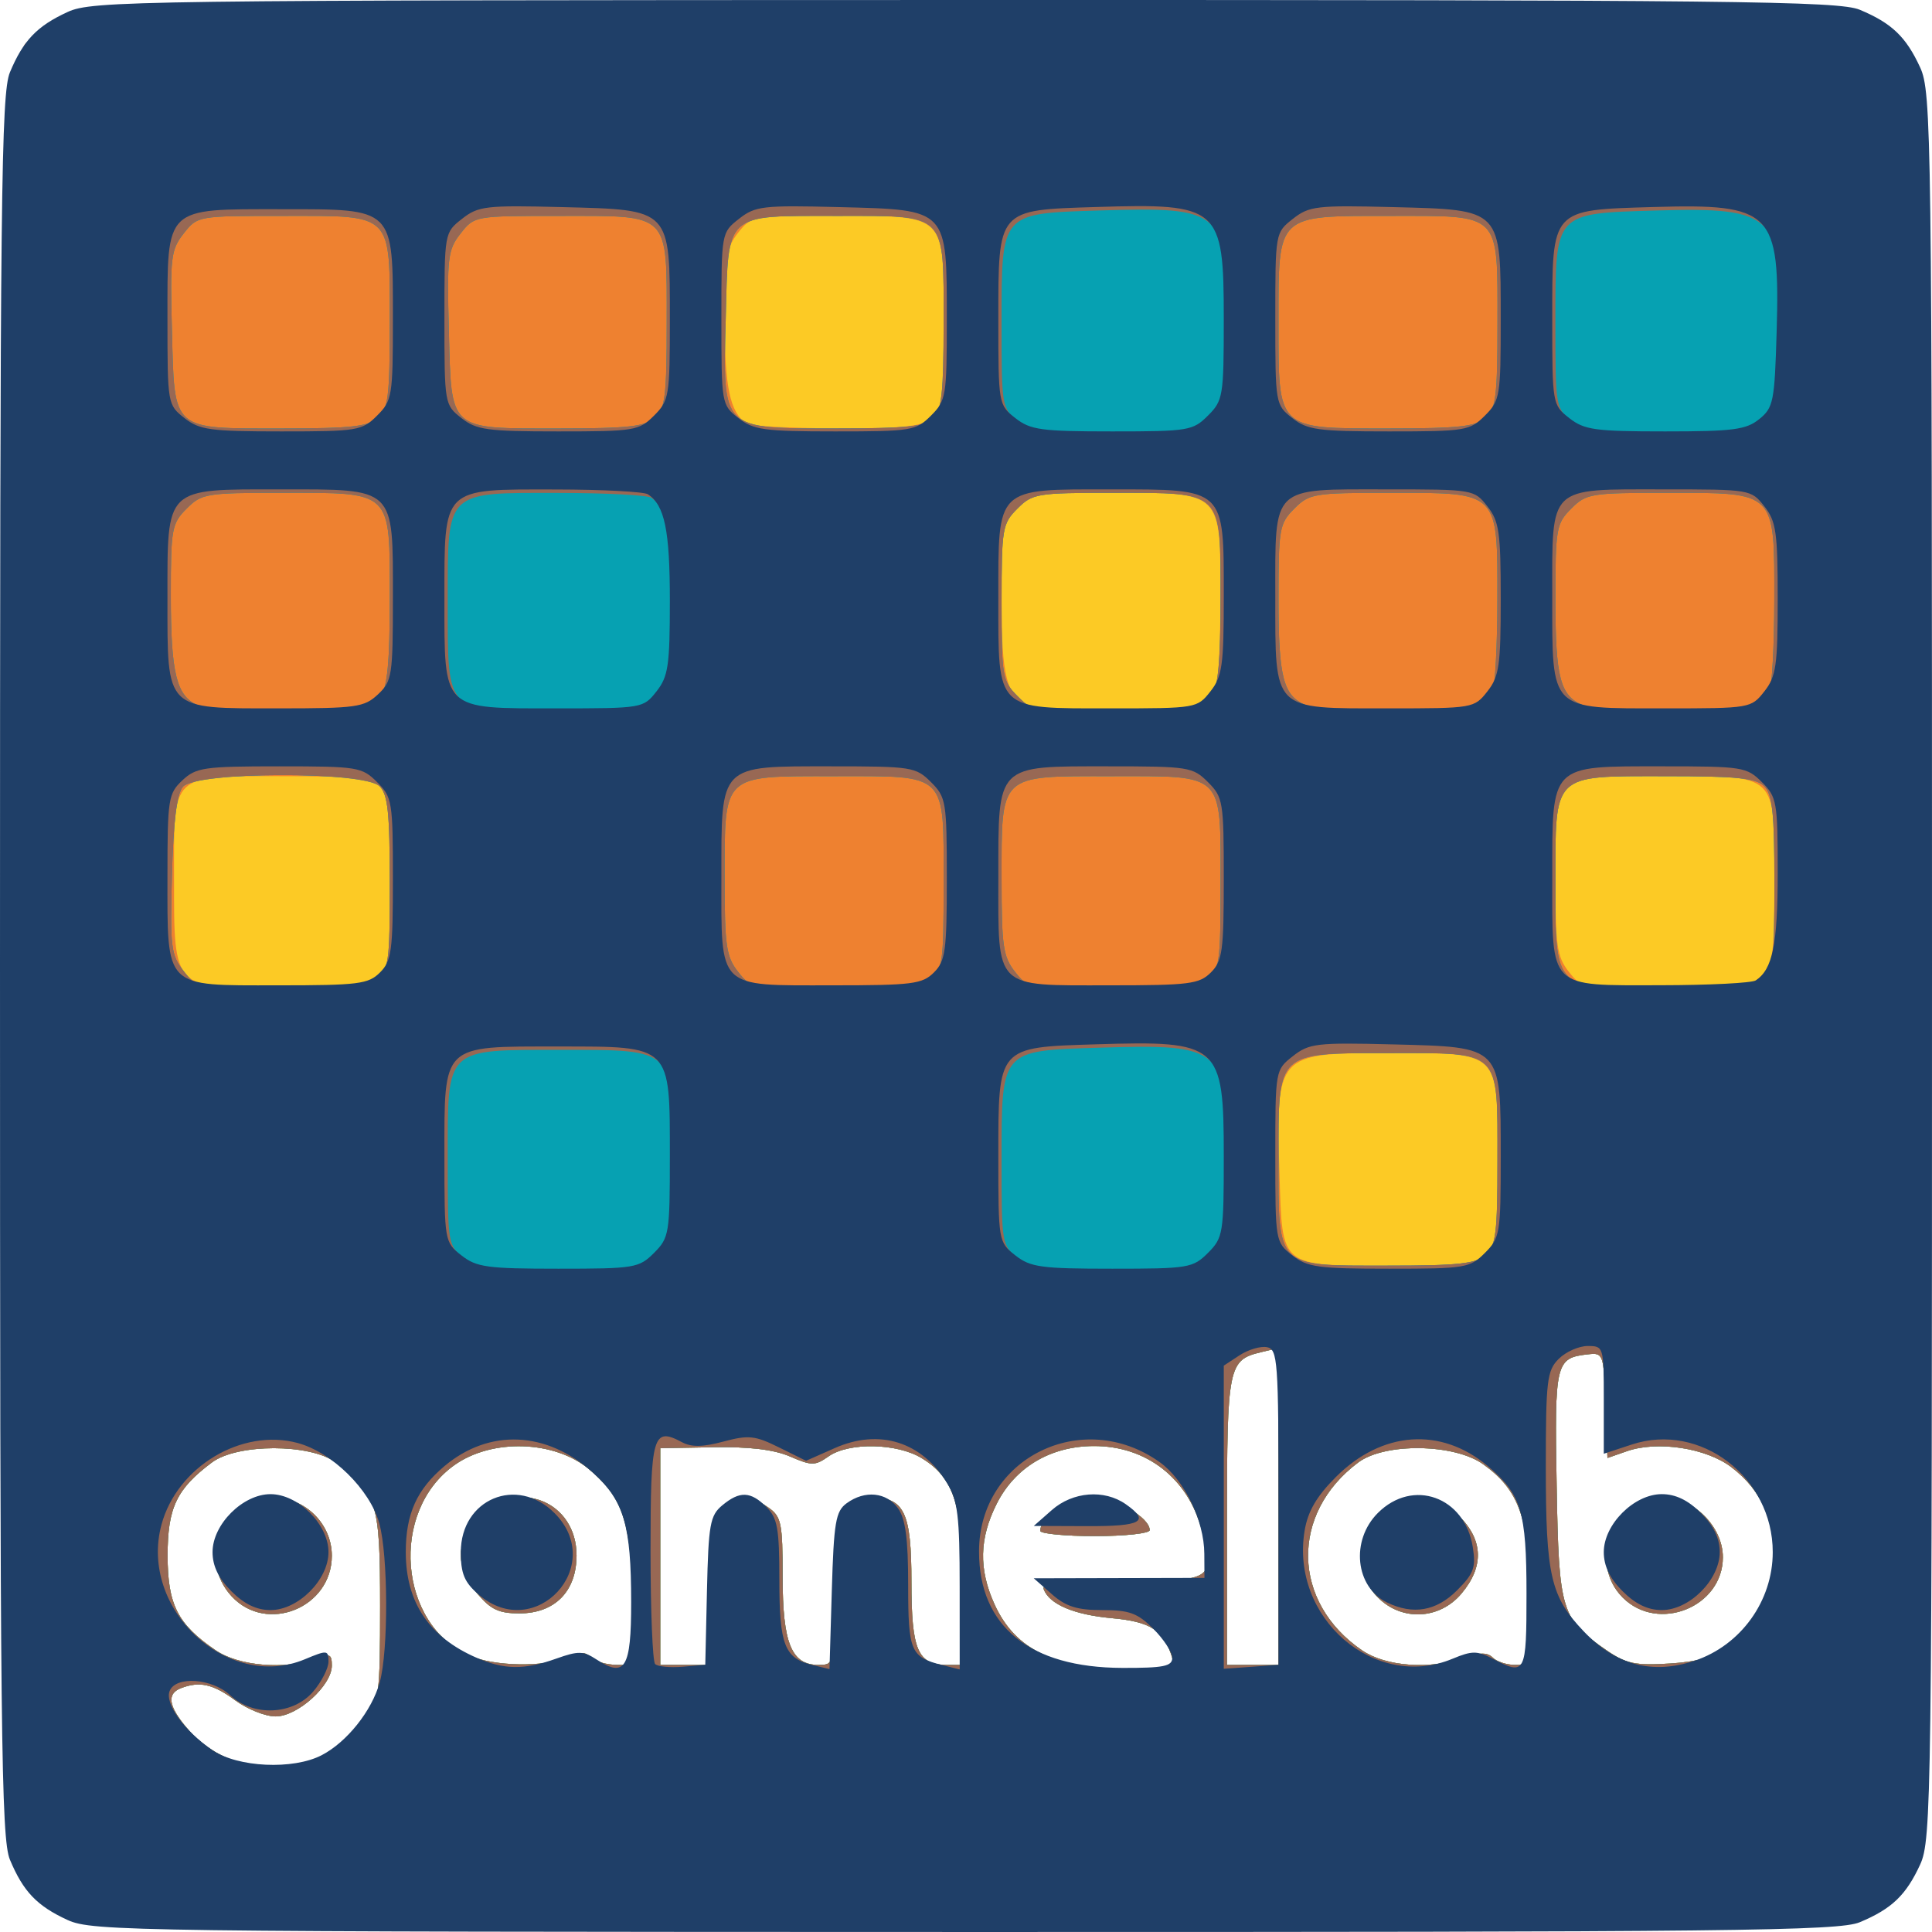 <?xml version="1.0" encoding="UTF-8" standalone="no"?>
<!-- Created with Inkscape (http://www.inkscape.org/) -->

<svg
   xmlns:dc="http://purl.org/dc/elements/1.1/"
   xmlns:cc="http://creativecommons.org/ns#"
   xmlns:rdf="http://www.w3.org/1999/02/22-rdf-syntax-ns#"
   xmlns:svg="http://www.w3.org/2000/svg"
   xmlns="http://www.w3.org/2000/svg"
   xmlns:sodipodi="http://sodipodi.sourceforge.net/DTD/sodipodi-0.dtd"
   xmlns:inkscape="http://www.inkscape.org/namespaces/inkscape"
   version="1.1"
   id="svg4518"
   width="300"
   height="300"
   viewBox="0 0 300 300"
   sodipodi:docname="gamelab vector.svg"
   inkscape:version="0.92.3 (2405546, 2018-03-11)"
   inkscape:export-filename="C:\Users\curff\Desktop\Workspaces\C &amp; C++\Spybot\SpybotClient\resources\title\title_gamelab.png"
   inkscape:export-xdpi="160"
   inkscape:export-ydpi="160">
  <defs
     id="defs4522" />
  <sodipodi:namedview
     pagecolor="#ffffff"
     bordercolor="#666666"
     borderopacity="1"
     objecttolerance="10"
     gridtolerance="10"
     guidetolerance="10"
     inkscape:pageopacity="0"
     inkscape:pageshadow="2"
     inkscape:window-width="1920"
     inkscape:window-height="1001"
     id="namedview4520"
     showgrid="false"
     inkscape:zoom="2.6933333"
     inkscape:cx="65.845779"
     inkscape:cy="248.01712"
     inkscape:window-x="-9"
     inkscape:window-y="-9"
     inkscape:window-maximized="1"
     inkscape:current-layer="g4528" />
  <g
     id="g4528"
     transform="translate(0.525,0.525)">
    <path
       style="fill:#fcca25"
       d="M 9.082,295.684 C 7.226,294.434 6.531,291.337 4.455,290.5 L 2.321,288.194 0,150 1.034,11.509 2.569,8.069 C 3.481,6.026 5.896,3.431 7.954,2.553 L 11.591,1.001 150,0 l 138.333,1.624 3.096,2.552 c 1.727,1.424 2.123,2.864 3.374,4.72 l 2.274,3.513 1.207,138.008 -1.903,138.054 -1.717,3.56 c -1.251,1.856 -1.936,3.144 -3.791,4.395 l -4.117,0.789 -137.544,-0.325 -135.78,-1.16 c -5.471,-4.483 -3.224,0.712 -4.349,-0.046 z M 49.956,272.023 c 2.132,-1.088 4.926,-3.45 6.21,-5.25 C 58.357,263.701 58.5,262.599 58.5,248.823 c 0,-16.041 -0.434,-17.445 -6.885,-22.262 -3.945,-2.945 -15.285,-2.945 -19.23,0 C 26.898,230.659 25.5,233.59 25.5,241 c 0,7.648 1.556,10.711 7.49,14.75 3.591,2.444 10.804,3.039 15.445,1.275 C 50.672,256.174 51,256.312 51,258.102 51,261.193 45.687,266 42.271,266 40.686,266 37.864,264.875 36,263.5 c -3.424,-2.526 -5.533,-3 -8.418,-1.893 -2.242,0.86 -1.965,2.784 0.891,6.178 5.203,6.184 14.193,7.957 21.483,4.238 z M 35.452,247.354 C 30.053,241.529 34.013,232 41.832,232 46.853,232 51,236.093 51,241.051 c 0,8.079 -10.105,12.176 -15.548,6.303 z M 181.449,256.75 c -1.261,-4.138 -3.313,-5.46 -9.319,-6.005 -5.869,-0.532 -9.686,-2.146 -10.579,-4.474 -0.379,-0.987 2.31,-1.272 12.012,-1.272 14.309,0 14.602,-0.185 12.544,-7.904 -2.154,-8.077 -8.617,-13.107 -16.807,-13.079 -6.701,0.023 -12.192,3.288 -15.05,8.95 -2.723,5.394 -2.828,10.165 -0.345,15.633 3.253,7.163 9.507,10.103 21.912,10.301 6.106,0.097 6.294,0.025 5.632,-2.15 z M 161,237.174 C 161,235.061 165.839,232 169.18,232 172.62,232 178,235.094 178,237.073 178,237.583 174.175,238 169.5,238 c -4.675,0 -8.5,-0.372 -8.5,-0.826 z m -73.52,19.653 c 1.969,-0.897 2.85,-0.897 3.747,0 C 91.872,257.472 93.718,258 95.328,258 h 2.928 l -0.456,-10.75 c -0.502,-11.831 -1.71,-15.313 -6.794,-19.591 -5.392,-4.537 -15.12,-4.85 -20.982,-0.676 -10.09,7.185 -8.69,24.774 2.355,29.581 3.877,1.687 11.677,1.824 15.101,0.264 z M 73.589,246.923 C 70.082,242.756 70.197,238.65 73.923,234.923 79.899,228.947 89,232.614 89,240.998 89,246.57 85.622,250 80.134,250 c -3.19,0 -4.458,-0.596 -6.545,-3.077 z M 110,246.829 c 0,-8.992 0.323,-11.528 1.655,-13 2.026,-2.238 4.197,-2.321 7.122,-0.272 C 120.801,234.974 121,235.939 121,244.334 121,254.642 122.366,258 126.557,258 128.997,258 129,257.985 129,247.223 129,235.12 130.174,232 134.728,232 139.897,232 141,234.301 141,245.084 141,255.746 141.972,258 146.571,258 H 149 v -11.599 c 0,-13.189 -1.319,-17.405 -6.42,-20.515 -3.83,-2.335 -11.293,-2.475 -14.44,-0.271 -2.111,1.478 -2.615,1.481 -5.973,0.029 -2.491,-1.077 -6.313,-1.539 -11.917,-1.44 l -8.25,0.146 v 16.826 16.826 h 4 4 v -11.171 z m 88,-13.437 v -24.608 l -2.75,0.663 c -5.051,1.218 -5.25,2.212 -5.25,26.245 V 258 h 4 4 z m 28.927,23.484 c 2.388,-0.832 3.517,-0.832 4.349,0 C 231.894,257.494 233.435,258 234.7,258 c 2.255,0 2.3,-0.208 2.3,-10.54 0,-12.046 -1.6,-16.612 -7.227,-20.626 -4.491,-3.203 -15.259,-3.355 -19.388,-0.272 -10.627,7.934 -10.341,21.739 0.605,29.188 3.708,2.524 10.542,3.006 15.937,1.126 z m -13.472,-9.33 c -3.515,-3.515 -3.424,-9.742 0.191,-13.093 3.766,-3.49 8.655,-3.305 12.431,0.471 3.726,3.726 3.841,7.833 0.334,12 -3.407,4.049 -9.25,4.329 -12.957,0.622 z m 54.223,7.846 c 4.655,-3.475 6.626,-7.005 7.099,-12.712 0.548,-6.61 -1.571,-11.658 -6.46,-15.387 -3.902,-2.976 -11.467,-4.133 -16.212,-2.479 l -3.027,1.055 -0.289,-8.184 c -0.283,-7.996 -0.345,-8.178 -2.709,-7.916 -5.064,0.561 -5.226,1.237 -4.892,20.335 0.346,19.724 0.667,20.771 7.903,25.734 2.886,1.979 4.364,2.279 9.647,1.953 4.231,-0.261 7.108,-1.033 8.938,-2.399 z m -16.223,-7.846 C 245.949,242.04 249.991,232 257.713,232 c 4.75,0 9.287,4.537 9.287,9.287 0,7.722 -10.04,11.765 -15.545,6.259 z"
       id="path4538"
       inkscape:connector-curvature="0"
       sodipodi:nodetypes="cscccsscccscccccccccccsssssssssscscsssssscsscscsssssssccscscsccscssscccsssssscsssssccccccccccscccccsssscsccccscccsccscsccccssc" />
    <path
       style="fill:#ee8130"
       d="M 10.526,295.162 C 8.699,294.262 6.371,293.152 4.897,291.22 L 2.588,288.635 0.5,150 1.173,10.771 3.194,6.813 C 3.428,6.353 -2.741,0 150,0 302.741,0 288.927,0.439 294.532,7.788 L 295.88,11.551 299.5,150 l -4.92,138.867 -0.837,2.696 c -5.606,7.35 8.975,7.048 -143.941,7.022 C 24.681,298.564 13.55,296.653 10.526,295.162 Z m 39.43,-23.14 c 2.132,-1.088 4.926,-3.45 6.21,-5.25 C 58.357,263.701 58.5,262.599 58.5,248.823 c 0,-16.041 -0.434,-17.445 -6.885,-22.262 -3.945,-2.945 -15.285,-2.945 -19.23,0 C 26.898,230.659 25.5,233.59 25.5,241 c 0,7.648 1.556,10.711 7.49,14.75 3.591,2.444 10.804,3.039 15.445,1.275 C 50.672,256.174 51,256.312 51,258.102 51,261.193 45.687,266 42.271,266 40.686,266 37.864,264.875 36,263.5 c -3.424,-2.526 -5.533,-3 -8.418,-1.893 -2.242,0.86 -1.965,2.784 0.891,6.178 5.203,6.184 14.193,7.957 21.483,4.238 z M 35.452,247.354 C 30.053,241.529 34.013,232 41.832,232 46.853,232 51,236.093 51,241.051 c 0,8.079 -10.105,12.176 -15.548,6.303 z M 181.449,256.75 c -1.261,-4.138 -3.313,-5.46 -9.319,-6.005 -5.869,-0.532 -9.686,-2.146 -10.579,-4.474 -0.379,-0.987 2.31,-1.272 12.012,-1.272 14.309,0 14.602,-0.185 12.544,-7.904 -2.154,-8.077 -8.617,-13.107 -16.807,-13.079 -6.701,0.023 -12.192,3.288 -15.05,8.95 -2.723,5.394 -2.828,10.165 -0.345,15.633 3.253,7.163 9.507,10.103 21.912,10.301 6.106,0.097 6.294,0.025 5.632,-2.15 z M 161,237.174 C 161,235.061 165.839,232 169.18,232 172.62,232 178,235.094 178,237.073 178,237.583 174.175,238 169.5,238 c -4.675,0 -8.5,-0.372 -8.5,-0.826 z m -73.52,19.653 c 1.969,-0.897 2.85,-0.897 3.747,0 C 91.872,257.472 93.718,258 95.328,258 h 2.928 l -0.456,-10.75 c -0.502,-11.831 -1.71,-15.313 -6.794,-19.591 -5.392,-4.537 -15.12,-4.85 -20.982,-0.676 -10.09,7.185 -8.69,24.774 2.355,29.581 3.877,1.687 11.677,1.824 15.101,0.264 z M 73.589,246.923 C 70.082,242.756 70.197,238.65 73.923,234.923 79.899,228.947 89,232.614 89,240.998 89,246.57 85.622,250 80.134,250 c -3.19,0 -4.458,-0.596 -6.545,-3.077 z M 110,246.829 c 0,-8.992 0.323,-11.528 1.655,-13 2.026,-2.238 4.197,-2.321 7.122,-0.272 C 120.801,234.974 121,235.939 121,244.334 121,254.642 122.366,258 126.557,258 128.997,258 129,257.985 129,247.223 129,235.12 130.174,232 134.728,232 139.897,232 141,234.301 141,245.084 141,255.746 141.972,258 146.571,258 H 149 v -11.599 c 0,-13.189 -1.319,-17.405 -6.42,-20.515 -3.83,-2.335 -11.293,-2.475 -14.44,-0.271 -2.111,1.478 -2.615,1.481 -5.973,0.029 -2.491,-1.077 -6.313,-1.539 -11.917,-1.44 l -8.25,0.146 v 16.826 16.826 h 4 4 v -11.171 z m 88,-13.437 v -24.608 l -2.75,0.663 c -5.051,1.218 -5.25,2.212 -5.25,26.245 V 258 h 4 4 z m 28.927,23.484 c 2.388,-0.832 3.517,-0.832 4.349,0 C 231.894,257.494 233.435,258 234.7,258 c 2.255,0 2.3,-0.208 2.3,-10.54 0,-12.046 -1.6,-16.612 -7.227,-20.626 -4.491,-3.203 -15.259,-3.355 -19.388,-0.272 -10.627,7.934 -10.341,21.739 0.605,29.188 3.708,2.524 10.542,3.006 15.937,1.126 z m -13.472,-9.33 c -3.515,-3.515 -3.424,-9.742 0.191,-13.093 3.766,-3.49 8.655,-3.305 12.431,0.471 3.726,3.726 3.841,7.833 0.334,12 -3.407,4.049 -9.25,4.329 -12.957,0.622 z m 54.223,7.846 c 4.655,-3.475 6.626,-7.005 7.099,-12.712 0.548,-6.61 -1.571,-11.658 -6.46,-15.387 -3.902,-2.976 -11.467,-4.133 -16.212,-2.479 l -3.027,1.055 -0.289,-8.184 c -0.283,-7.996 -0.345,-8.178 -2.709,-7.916 -5.064,0.561 -5.226,1.237 -4.892,20.335 0.346,19.724 0.667,20.771 7.903,25.734 2.886,1.979 4.364,2.279 9.647,1.953 4.231,-0.261 7.108,-1.033 8.938,-2.399 z m -16.223,-7.846 C 245.949,242.04 249.991,232 257.713,232 c 4.75,0 9.287,4.537 9.287,9.287 0,7.722 -10.04,11.765 -15.545,6.259 z M 230.171,194.345 C 231.768,192.9 232,191.005 232,179.402 232,162.458 232.567,163 214.849,163 c -17.192,0 -17.267,0.085 -16.689,19.011 C 198.598,196.373 198.139,196 215.362,196 c 10.675,0 13.305,-0.294 14.809,-1.655 z M 57.777,151.443 C 59.886,149.967 60,149.199 60,136.515 60,125.692 59.7,122.843 58.429,121.571 57.158,120.301 54.32,120 43.62,120 25.741,120 26.5,119.29 26.5,136.008 26.5,153.236 26.265,153 43.388,153 c 9.393,0 12.673,-0.355 14.389,-1.557 z M 273,151 c 1.79,-1.79 2,-3.333 2,-14.671 C 275,119.329 275.703,120 257.902,120 240.504,120 241,119.528 241,136.088 c 0,10.264 0.245,11.955 2.073,14.277 2.048,2.604 2.225,2.635 15,2.635 11.594,0 13.134,-0.206 14.927,-2 z m -87.684,-42.15 c 1.201,-0.632 2.515,-1.645 2.919,-2.25 0.404,-0.605 0.742,-6.838 0.75,-13.85 0.021,-17.084 0.35,-16.75 -16.53,-16.75 -11.987,0 -12.655,0.109 -15,2.455 C 155.13,80.779 155,81.526 155,92.52 c 0,12.211 0.739,15.032 4.315,16.473 3.266,1.316 23.44,1.205 26,-0.143 z M 144.171,64.345 C 145.768,62.9 146,61.005 146,49.402 146,32.458 146.567,33 128.85,33 116.316,33 116.117,33.035 114.073,35.635 112.263,37.935 112,39.656 112,49.201 c 0,10.427 0.824,14.314 3.4,16.034 0.605,0.404 6.915,0.742 14.022,0.75 10.635,0.013 13.245,-0.278 14.75,-1.64 z"
       id="path4536"
       inkscape:connector-curvature="0"
       sodipodi:nodetypes="cccccsscccccsccsssssssssscscsssssscsscscsssssssccscscsccscssscccsssssscsssssccccccccccscccccsssscsccccscccsccscsccccssccssssccssssscsssscssccsscsscssscscss" />
    <path
       style="fill:#06a1b2"
       d="m 9.913,294.882 c -2.231,-1.264 -5.109,-1.821 -6.373,-4.052 L 1.704,286.525 0.033,150 0.903,12.68 2.287,8.52 C 2.937,6.565 6.289,3.551 8.52,2.287 L 12.713,0.755 150,0.033 287.268,2.307 l 3.423,1.233 c 2.231,1.264 3.485,2.935 4.748,5.166 l 0.444,3.794 2.785,137.825 -1.392,136.711 -1.836,3.748 c -1.264,2.231 -3.863,2.371 -6.094,3.635 l -3.608,1.697 -135.922,1.996 -135.412,-0.975 z m 40.043,-22.859 c 2.132,-1.088 4.926,-3.45 6.21,-5.25 C 58.357,263.701 58.5,262.599 58.5,248.823 c 0,-16.041 -0.434,-17.445 -6.885,-22.262 -3.945,-2.945 -15.285,-2.945 -19.23,0 C 26.898,230.659 25.5,233.59 25.5,241 c 0,7.648 1.556,10.711 7.49,14.75 3.591,2.444 10.804,3.039 15.445,1.275 C 50.672,256.174 51,256.312 51,258.102 51,261.193 45.687,266 42.271,266 40.686,266 37.864,264.875 36,263.5 c -3.424,-2.526 -5.533,-3 -8.418,-1.893 -2.242,0.86 -1.965,2.784 0.891,6.178 5.203,6.184 14.193,7.957 21.483,4.238 z M 35.452,247.354 C 30.053,241.529 34.013,232 41.832,232 46.853,232 51,236.093 51,241.051 c 0,8.079 -10.105,12.176 -15.548,6.303 z M 181.449,256.75 c -1.261,-4.138 -3.313,-5.46 -9.319,-6.005 -5.869,-0.532 -9.686,-2.146 -10.579,-4.474 -0.379,-0.987 2.31,-1.272 12.012,-1.272 14.309,0 14.602,-0.185 12.544,-7.904 -2.154,-8.077 -8.617,-13.107 -16.807,-13.079 -6.701,0.023 -12.192,3.288 -15.05,8.95 -2.723,5.394 -2.828,10.165 -0.345,15.633 3.253,7.163 9.507,10.103 21.912,10.301 6.106,0.097 6.294,0.025 5.632,-2.15 z M 161,237.174 C 161,235.061 165.839,232 169.18,232 172.62,232 178,235.094 178,237.073 178,237.583 174.175,238 169.5,238 c -4.675,0 -8.5,-0.372 -8.5,-0.826 z m -73.52,19.653 c 1.969,-0.897 2.85,-0.897 3.747,0 C 91.872,257.472 93.718,258 95.328,258 h 2.928 l -0.456,-10.75 c -0.502,-11.831 -1.71,-15.313 -6.794,-19.591 -5.392,-4.537 -15.12,-4.85 -20.982,-0.676 -10.09,7.185 -8.69,24.774 2.355,29.581 3.877,1.687 11.677,1.824 15.101,0.264 z M 73.589,246.923 C 70.082,242.756 70.197,238.65 73.923,234.923 79.899,228.947 89,232.614 89,240.998 89,246.57 85.622,250 80.134,250 c -3.19,0 -4.458,-0.596 -6.545,-3.077 z M 110,246.829 c 0,-8.992 0.323,-11.528 1.655,-13 2.026,-2.238 4.197,-2.321 7.122,-0.272 C 120.801,234.974 121,235.939 121,244.334 121,254.642 122.366,258 126.557,258 128.997,258 129,257.985 129,247.223 129,235.12 130.174,232 134.728,232 139.897,232 141,234.301 141,245.084 141,255.746 141.972,258 146.571,258 H 149 v -11.599 c 0,-13.189 -1.319,-17.405 -6.42,-20.515 -3.83,-2.335 -11.293,-2.475 -14.44,-0.271 -2.111,1.478 -2.615,1.481 -5.973,0.029 -2.491,-1.077 -6.313,-1.539 -11.917,-1.44 l -8.25,0.146 v 16.826 16.826 h 4 4 v -11.171 z m 88,-13.437 v -24.608 l -2.75,0.663 c -5.051,1.218 -5.25,2.212 -5.25,26.245 V 258 h 4 4 z m 28.927,23.484 c 2.388,-0.832 3.517,-0.832 4.349,0 C 231.894,257.494 233.435,258 234.7,258 c 2.255,0 2.3,-0.208 2.3,-10.54 0,-12.046 -1.6,-16.612 -7.227,-20.626 -4.491,-3.203 -15.259,-3.355 -19.388,-0.272 -10.627,7.934 -10.341,21.739 0.605,29.188 3.708,2.524 10.542,3.006 15.937,1.126 z m -13.472,-9.33 c -3.515,-3.515 -3.424,-9.742 0.191,-13.093 3.766,-3.49 8.655,-3.305 12.431,0.471 3.726,3.726 3.841,7.833 0.334,12 -3.407,4.049 -9.25,4.329 -12.957,0.622 z m 54.223,7.846 c 4.655,-3.475 6.626,-7.005 7.099,-12.712 0.548,-6.61 -1.571,-11.658 -6.46,-15.387 -3.902,-2.976 -11.467,-4.133 -16.212,-2.479 l -3.027,1.055 -0.289,-8.184 c -0.283,-7.996 -0.345,-8.178 -2.709,-7.916 -5.064,0.561 -5.226,1.237 -4.892,20.335 0.346,19.724 0.667,20.771 7.903,25.734 2.886,1.979 4.364,2.279 9.647,1.953 4.231,-0.261 7.108,-1.033 8.938,-2.399 z m -16.223,-7.846 C 245.949,242.04 249.991,232 257.713,232 c 4.75,0 9.287,4.537 9.287,9.287 0,7.722 -10.04,11.765 -15.545,6.259 z M 230.171,194.345 C 231.764,192.903 232,191.014 232,179.674 232,162.325 232.674,163 215.345,163 197.613,163 198,162.636 198,179.277 198,196.544 197.456,196 214.728,196 c 11.265,0 13.93,-0.286 15.443,-1.655 z M 57.777,151.443 C 59.886,149.967 60,149.199 60,136.515 c 0,-10.823 -0.3,-13.671 -1.571,-14.943 -2.376,-2.376 -28.57,-2.309 -30.556,0.079 -0.951,1.143 -1.473,5.376 -1.699,13.768 -0.301,11.156 -0.156,12.334 1.823,14.85 2.14,2.72 2.205,2.732 14.854,2.732 9.88,0 13.199,-0.346 14.927,-1.557 z m 86,0 C 145.882,149.969 146,149.191 146,136.772 146,119.263 146.752,120 128.902,120 111.504,120 112,119.528 112,136.088 c 0,10.264 0.245,11.955 2.073,14.277 2.045,2.599 2.243,2.635 14.777,2.635 9.88,0 13.199,-0.346 14.927,-1.557 z m 43,0 C 188.882,149.969 189,149.191 189,136.772 189,119.263 189.752,120 171.902,120 154.504,120 155,119.528 155,136.088 c 0,10.264 0.245,11.955 2.073,14.277 2.045,2.599 2.243,2.635 14.777,2.635 9.88,0 13.199,-0.346 14.927,-1.557 z m 86,0 C 274.886,149.967 275,149.199 275,136.515 275,125.692 274.7,122.843 273.429,121.571 272.151,120.294 269.263,120 257.985,120 240.416,120 241,119.425 241,136.723 241,153.294 240.697,153 257.777,153 c 9.946,0 13.27,-0.345 15,-1.557 z M 58.583,107.559 C 59.637,106.115 60,102.222 60,92.366 60,75.506 60.506,76 43.232,76 31.482,76 30.795,76.114 28.455,78.455 26.147,80.763 26,81.565 26,91.889 c 0,12.171 0.874,15.704 4.235,17.115 1.246,0.523 7.814,0.848 14.597,0.723 10.902,-0.201 12.497,-0.452 13.75,-2.168 z m 129,0 C 188.637,106.115 189,102.222 189,92.366 189,75.506 189.506,76 172.232,76 160.482,76 159.795,76.114 157.455,78.455 155.119,80.79 155,81.496 155,93 c 0,11.606 0.102,12.192 2.533,14.624 2.491,2.491 2.749,2.528 15.583,2.205 11.543,-0.291 13.213,-0.553 14.467,-2.27 z m 40.733,1.291 c 1.201,-0.632 2.515,-1.645 2.919,-2.25 0.404,-0.605 0.742,-6.838 0.75,-13.85 0.021,-17.084 0.35,-16.75 -16.53,-16.75 -11.987,0 -12.655,0.109 -15,2.455 C 198.13,80.779 198,81.526 198,92.52 c 0,12.211 0.739,15.032 4.315,16.473 3.266,1.316 23.44,1.205 26,-0.143 z m 43,0 c 1.201,-0.632 2.515,-1.645 2.919,-2.25 0.404,-0.605 0.742,-6.838 0.75,-13.85 0.021,-17.084 0.35,-16.75 -16.53,-16.75 -11.987,0 -12.655,0.109 -15,2.455 C 241.13,80.779 241,81.526 241,92.52 c 0,12.211 0.739,15.032 4.315,16.473 3.266,1.316 23.44,1.205 26,-0.143 z M 58.171,64.345 C 59.764,62.903 60,61.014 60,49.674 60,32.333 60.663,33 43.418,33 30.151,33 30.144,33.001 27.996,35.732 26.013,38.253 25.872,39.421 26.173,50.815 26.59,66.553 25.964,66 43.362,66 c 10.675,0 13.305,-0.294 14.809,-1.655 z m 43,0 C 102.764,62.903 103,61.014 103,49.674 103,32.333 103.663,33 86.418,33 73.151,33 73.144,33.001 70.996,35.732 69.013,38.253 68.872,39.421 69.173,50.815 69.59,66.553 68.964,66 86.362,66 97.037,66 99.667,65.706 101.171,64.345 Z m 43.257,0.084 C 145.697,63.16 146,60.333 146,49.757 146,32.334 146.654,33 129.536,33 111.856,33 112.588,32.332 112.172,48.839 111.729,66.414 111.313,66 129.429,66 c 10.874,0 13.727,-0.299 15,-1.571 z m 85.743,-0.084 C 231.764,62.903 232,61.014 232,49.674 232,32.325 232.674,33 215.345,33 197.582,33 198,32.603 198,49.5 c 0,16.876 -0.392,16.5 17.171,16.5 10.853,0 13.493,-0.291 15,-1.655 z"
       id="path4534"
       inkscape:connector-curvature="0"
       sodipodi:nodetypes="cccccsscccccccccccccccsssssssssscscsssssscsscscsssssssccscscsccscssscccsssssscsssssccccccccccscccccsssscsccccscccsccscsccccssccssssccsscssscccssscsccssscsccssssscssssscsscsscssscccsscsscccsscsscssssssscsssssccssssccssssc" />
    <path
       style="fill:#986854"
       d="m 8.52,296.042 c -2.231,-1.264 -3.717,-2.981 -4.98,-5.213 L 2.353,286.433 0.033,150 0.903,12.68 2.287,8.52 C 3.096,6.087 6.289,3.551 8.52,2.287 L 12.795,1.116 150,0.033 287.268,2.307 l 3.98,2.625 c 2.231,1.264 3.113,1.96 4.377,4.191 l 2.161,4.072 0.835,136.897 -1.346,136.943 -2.254,3.005 c -1.264,2.231 -2.749,3.763 -4.98,5.027 l -3.84,0.676 -136.247,2.645 L 13.011,296.579 Z M 49.956,272.023 c 2.132,-1.088 4.926,-3.45 6.21,-5.25 C 58.357,263.701 58.5,262.599 58.5,248.823 c 0,-16.041 -0.434,-17.445 -6.885,-22.262 -3.945,-2.945 -15.285,-2.945 -19.23,0 C 26.898,230.659 25.5,233.59 25.5,241 c 0,7.648 1.556,10.711 7.49,14.75 3.591,2.444 10.804,3.039 15.445,1.275 C 50.672,256.174 51,256.312 51,258.102 51,261.193 45.687,266 42.271,266 40.686,266 37.864,264.875 36,263.5 c -3.424,-2.526 -5.533,-3 -8.418,-1.893 -2.242,0.86 -1.965,2.784 0.891,6.178 5.203,6.184 14.193,7.957 21.483,4.238 z M 35.452,247.354 C 30.053,241.529 34.013,232 41.832,232 46.853,232 51,236.093 51,241.051 c 0,8.079 -10.105,12.176 -15.548,6.303 z M 181.449,256.75 c -1.261,-4.138 -3.313,-5.46 -9.319,-6.005 -5.869,-0.532 -9.686,-2.146 -10.579,-4.474 -0.379,-0.987 2.31,-1.272 12.012,-1.272 14.309,0 14.602,-0.185 12.544,-7.904 -2.154,-8.077 -8.617,-13.107 -16.807,-13.079 -6.701,0.023 -12.192,3.288 -15.05,8.95 -2.723,5.394 -2.828,10.165 -0.345,15.633 3.253,7.163 9.507,10.103 21.912,10.301 6.106,0.097 6.294,0.025 5.632,-2.15 z M 161,237.174 C 161,235.061 165.839,232 169.18,232 172.62,232 178,235.094 178,237.073 178,237.583 174.175,238 169.5,238 c -4.675,0 -8.5,-0.372 -8.5,-0.826 z m -73.52,19.653 c 1.969,-0.897 2.85,-0.897 3.747,0 C 91.872,257.472 93.718,258 95.328,258 h 2.928 l -0.456,-10.75 c -0.502,-11.831 -1.71,-15.313 -6.794,-19.591 -5.392,-4.537 -15.12,-4.85 -20.982,-0.676 -10.09,7.185 -8.69,24.774 2.355,29.581 3.877,1.687 11.677,1.824 15.101,0.264 z M 73.589,246.923 C 70.082,242.756 70.197,238.65 73.923,234.923 79.899,228.947 89,232.614 89,240.998 89,246.57 85.622,250 80.134,250 c -3.19,0 -4.458,-0.596 -6.545,-3.077 z M 110,246.829 c 0,-8.992 0.323,-11.528 1.655,-13 2.026,-2.238 4.197,-2.321 7.122,-0.272 C 120.801,234.974 121,235.939 121,244.334 121,254.642 122.366,258 126.557,258 128.997,258 129,257.985 129,247.223 129,235.12 130.174,232 134.728,232 139.897,232 141,234.301 141,245.084 141,255.746 141.972,258 146.571,258 H 149 v -11.599 c 0,-13.189 -1.319,-17.405 -6.42,-20.515 -3.83,-2.335 -11.293,-2.475 -14.44,-0.271 -2.111,1.478 -2.615,1.481 -5.973,0.029 -2.491,-1.077 -6.313,-1.539 -11.917,-1.44 l -8.25,0.146 v 16.826 16.826 h 4 4 v -11.171 z m 88,-13.437 v -24.608 l -2.75,0.663 c -5.051,1.218 -5.25,2.212 -5.25,26.245 V 258 h 4 4 z m 28.927,23.484 c 2.388,-0.832 3.517,-0.832 4.349,0 C 231.894,257.494 233.435,258 234.7,258 c 2.255,0 2.3,-0.208 2.3,-10.54 0,-12.046 -1.6,-16.612 -7.227,-20.626 -4.491,-3.203 -15.259,-3.355 -19.388,-0.272 -10.627,7.934 -10.341,21.739 0.605,29.188 3.708,2.524 10.542,3.006 15.937,1.126 z m -13.472,-9.33 c -3.515,-3.515 -3.424,-9.742 0.191,-13.093 3.766,-3.49 8.655,-3.305 12.431,0.471 3.726,3.726 3.841,7.833 0.334,12 -3.407,4.049 -9.25,4.329 -12.957,0.622 z m 54.223,7.846 c 4.655,-3.475 6.626,-7.005 7.099,-12.712 0.548,-6.61 -1.571,-11.658 -6.46,-15.387 -3.902,-2.976 -11.467,-4.133 -16.212,-2.479 l -3.027,1.055 -0.289,-8.184 c -0.283,-7.996 -0.345,-8.178 -2.709,-7.916 -5.064,0.561 -5.226,1.237 -4.892,20.335 0.346,19.724 0.667,20.771 7.903,25.734 2.886,1.979 4.364,2.279 9.647,1.953 4.231,-0.261 7.108,-1.033 8.938,-2.399 z m -16.223,-7.846 C 245.949,242.04 249.991,232 257.713,232 c 4.75,0 9.287,4.537 9.287,9.287 0,7.722 -10.04,11.765 -15.545,6.259 z m -149.909,-53 C 103.888,192.203 104,191.525 104,179.656 104,162.182 104.321,162.5 86.693,162.5 68.458,162.5 69,161.977 69,179.582 c 0,13.147 0.025,13.292 2.635,15.345 C 73.979,196.771 75.639,197 86.68,197 c 11.843,0 12.523,-0.112 14.865,-2.455 z m 86,0 c 2.345,-2.345 2.455,-3.013 2.455,-15 0,-17.409 -0.652,-17.981 -19.826,-17.386 C 154.823,162.636 155,162.433 155,179.582 c 0,13.147 0.025,13.292 2.635,15.345 2.344,1.844 4.004,2.073 15.045,2.073 11.843,0 12.523,-0.112 14.865,-2.455 z m 42.626,-0.2 C 231.764,192.903 232,191.014 232,179.674 232,162.325 232.674,163 215.345,163 197.613,163 198,162.636 198,179.277 198,196.544 197.456,196 214.728,196 c 11.265,0 13.93,-0.286 15.443,-1.655 z M 57.777,151.443 C 59.886,149.967 60,149.199 60,136.515 c 0,-10.823 -0.3,-13.671 -1.571,-14.943 -2.376,-2.376 -28.57,-2.309 -30.556,0.079 -0.951,1.143 -1.473,5.376 -1.699,13.768 -0.301,11.156 -0.156,12.334 1.823,14.85 2.14,2.72 2.205,2.732 14.854,2.732 9.88,0 13.199,-0.346 14.927,-1.557 z m 86,0 C 145.882,149.969 146,149.191 146,136.772 146,119.263 146.752,120 128.902,120 111.504,120 112,119.528 112,136.088 c 0,10.264 0.245,11.955 2.073,14.277 2.045,2.599 2.243,2.635 14.777,2.635 9.88,0 13.199,-0.346 14.927,-1.557 z m 43,0 C 188.882,149.969 189,149.191 189,136.772 189,119.263 189.752,120 171.902,120 154.504,120 155,119.528 155,136.088 c 0,10.264 0.245,11.955 2.073,14.277 2.045,2.599 2.243,2.635 14.777,2.635 9.88,0 13.199,-0.346 14.927,-1.557 z m 86,0 C 274.886,149.967 275,149.199 275,136.515 275,125.692 274.7,122.843 273.429,121.571 272.151,120.294 269.263,120 257.985,120 240.416,120 241,119.425 241,136.723 241,153.294 240.697,153 257.777,153 c 9.946,0 13.27,-0.345 15,-1.557 z M 58.583,107.559 C 59.637,106.115 60,102.222 60,92.366 60,75.506 60.506,76 43.232,76 31.482,76 30.795,76.114 28.455,78.455 26.147,80.763 26,81.565 26,91.889 c 0,12.171 0.874,15.704 4.235,17.115 1.246,0.523 7.814,0.848 14.597,0.723 10.902,-0.201 12.497,-0.452 13.75,-2.168 z m 43.345,-0.194 C 103.75,105.049 104,103.35 104,93.299 104,82.375 103.204,78.504 100.6,76.765 99.995,76.361 93.537,76.024 86.25,76.015 68.532,75.995 69,75.534 69,93 c 0,17.483 -0.495,17 17.427,17 13.315,0 13.445,-0.022 15.5,-2.635 z m 85.655,0.194 C 188.637,106.115 189,102.222 189,92.366 189,75.506 189.506,76 172.232,76 160.482,76 159.795,76.114 157.455,78.455 155.119,80.79 155,81.496 155,93 c 0,11.606 0.102,12.192 2.533,14.624 2.491,2.491 2.749,2.528 15.583,2.205 11.543,-0.291 13.213,-0.553 14.467,-2.27 z m 40.733,1.291 c 1.201,-0.632 2.515,-1.645 2.919,-2.25 0.404,-0.605 0.742,-6.838 0.75,-13.85 0.021,-17.084 0.35,-16.75 -16.53,-16.75 -11.987,0 -12.655,0.109 -15,2.455 C 198.13,80.779 198,81.526 198,92.52 c 0,12.211 0.739,15.032 4.315,16.473 3.266,1.316 23.44,1.205 26,-0.143 z m 43,0 c 1.201,-0.632 2.515,-1.645 2.919,-2.25 0.404,-0.605 0.742,-6.838 0.75,-13.85 0.021,-17.084 0.35,-16.75 -16.53,-16.75 -11.987,0 -12.655,0.109 -15,2.455 C 241.13,80.779 241,81.526 241,92.52 c 0,12.211 0.739,15.032 4.315,16.473 3.266,1.316 23.44,1.205 26,-0.143 z M 187.545,64.545 C 189.891,62.2 190,61.532 190,49.545 190,32.136 189.348,31.565 170.174,32.16 154.823,32.636 155,32.433 155,49.582 c 0,13.147 0.025,13.292 2.635,15.345 C 159.979,66.771 161.639,67 172.68,67 c 11.843,0 12.523,-0.112 14.865,-2.455 z m 85.594,0.545 c 2.195,-1.776 2.384,-2.727 2.699,-13.58 C 276.378,32.853 275.156,31.618 256.682,32.162 240.749,32.631 241,32.352 241,49.582 c 0,13.147 0.025,13.292 2.635,15.345 C 245.975,66.768 247.641,67 258.524,67 c 10.57,0 12.579,-0.262 14.615,-1.91 z M 58.171,64.345 C 59.764,62.903 60,61.014 60,49.674 60,32.333 60.663,33 43.418,33 30.151,33 30.144,33.001 27.996,35.732 26.013,38.253 25.872,39.421 26.173,50.815 26.59,66.553 25.964,66 43.362,66 c 10.675,0 13.305,-0.294 14.809,-1.655 z m 43,0 C 102.764,62.903 103,61.014 103,49.674 103,32.333 103.663,33 86.418,33 73.151,33 73.144,33.001 70.996,35.732 69.013,38.253 68.872,39.421 69.173,50.815 69.59,66.553 68.964,66 86.362,66 97.037,66 99.667,65.706 101.171,64.345 Z m 43.257,0.084 C 145.697,63.16 146,60.333 146,49.757 146,32.334 146.654,33 129.536,33 111.856,33 112.588,32.332 112.172,48.839 111.729,66.414 111.313,66 129.429,66 c 10.874,0 13.727,-0.299 15,-1.571 z m 85.743,-0.084 C 231.764,62.903 232,61.014 232,49.674 232,32.325 232.674,33 215.345,33 197.582,33 198,32.603 198,49.5 c 0,16.876 -0.392,16.5 17.171,16.5 10.853,0 13.493,-0.291 15,-1.655 z"
       id="path4532"
       inkscape:connector-curvature="0"
       sodipodi:nodetypes="cccccsscccccccccccccccsssssssssscscsssssscsscscsssssssccscscsccscssscccsssssscsssssccccccccccscccccsssscsccccscccsccscsccccssccsssssccssscsccssssccsscssscccssscsccssscsccssssscssssscsssscsssscsscssscccsscsscccsscssccssscsccssscscsssassscsssssccssssccssssc" />
    <path
       style="fill:#1f3f68;stroke-width:1"
       d="m 9.976,297.615 c -4.759,-2.185 -6.891,-4.415 -8.963,-9.375 -1.359,-3.252 -1.538,-19.465 -1.538,-138.765 0,-119.3 0.18,-135.513 1.538,-138.765 C 3.086,5.751 5.218,3.52 9.976,1.335 c 3.819,-1.754 10.152,-1.838 139.303,-1.859 119.53,-0.019 135.731,0.157 138.984,1.516 4.96,2.072 7.19,4.205 9.375,8.963 1.754,3.82 1.837,10.133 1.837,139.519 0,129.386 -0.083,135.7 -1.837,139.519 -2.185,4.758 -4.416,6.891 -9.375,8.963 -3.253,1.359 -19.454,1.536 -138.984,1.516 -129.15,-0.021 -135.484,-0.105 -139.303,-1.859 z m 39.436,-25.587 c 3.918,-2.026 7.797,-6.889 9.027,-11.319 1.363,-4.909 1.321,-19.685 -0.071,-24.7 -1.456,-5.245 -7.337,-11.03 -12.673,-12.467 -8.68,-2.337 -18.724,3.687 -21.147,12.684 -3.512,13.042 10.215,25.932 22.257,20.901 3.482,-1.455 3.677,-1.436 3.677,0.357 0,1.041 -1.077,3.146 -2.394,4.677 -3.125,3.634 -9.306,3.901 -12.866,0.556 -2.82,-2.649 -8.494,-3.041 -9.412,-0.649 -0.758,1.976 2.325,6.223 6.659,9.173 3.939,2.681 12.511,3.078 16.943,0.786 z M 35.403,246.565 c -1.995,-1.995 -2.924,-3.925 -2.924,-6.078 0,-4.303 4.699,-9.001 9.001,-9.001 4.303,0 9.001,4.699 9.001,9.001 0,4.303 -4.699,9.001 -9.001,9.001 -2.153,0 -4.083,-0.928 -6.078,-2.923 z m 50.475,10.45 c 3.396,-1.21 4.191,-1.191 6.243,0.154 4.419,2.895 5.368,1.32 5.362,-8.899 -0.007,-12.012 -1.116,-15.757 -5.958,-20.132 -7.161,-6.469 -16.076,-6.859 -23.031,-1.007 -4.301,3.619 -6.01,7.417 -6.01,13.356 0,7.801 3.628,13.209 11.009,16.409 4.325,1.876 7.374,1.905 12.386,0.118 z m -12.064,-9.921 c -2.225,-1.914 -2.783,-3.239 -2.783,-6.607 0,-8.249 8.717,-11.894 14.534,-6.078 8.182,8.182 -2.979,20.23 -11.75,12.685 z m 35.438,-0.606 c 0.233,-10.283 0.483,-11.687 2.361,-13.252 2.725,-2.271 4.42,-2.209 6.879,0.25 1.714,1.714 2,3.334 2,11.31 0,10.112 0.802,12.175 5.143,13.22 l 2.643,0.636 0.359,-12.165 c 0.314,-10.641 0.602,-12.342 2.299,-13.583 2.837,-2.075 6.224,-1.734 8.002,0.804 1.148,1.639 1.557,4.758 1.557,11.879 0,10.308 0.38,11.206 5.256,12.43 l 2.745,0.689 -0.004,-12.86 c -0.003,-10.982 -0.288,-13.327 -1.953,-16.056 -3.933,-6.45 -10.521,-8.516 -17.423,-5.463 l -4.476,1.98 -4.209,-2.083 c -3.725,-1.843 -4.718,-1.947 -8.624,-0.902 -3.21,0.858 -4.968,0.884 -6.444,0.094 -4.505,-2.411 -4.874,-1.133 -4.874,16.872 0,9.277 0.321,17.189 0.714,17.581 0.393,0.393 2.306,0.58 4.251,0.417 l 3.536,-0.298 z m 72.25,10.425 c 0,-0.867 -1.316,-2.893 -2.924,-4.501 -2.455,-2.455 -3.728,-2.923 -7.945,-2.923 -3.915,0 -5.64,-0.544 -7.828,-2.469 l -2.806,-2.469 13.252,-0.032 13.252,-0.032 -0.022,-3.751 c -0.03,-5.172 -3.12,-11.504 -6.941,-14.225 -11.996,-8.542 -28.042,-0.601 -28.042,13.878 0,11.639 7.876,18.037 22.253,18.078 6.4,0.018 7.751,-0.253 7.751,-1.555 z m -18.697,-22.958 c 3.253,-2.862 8.136,-3.25 11.473,-0.912 3.831,2.683 2.486,3.445 -6.028,3.412 l -8.251,-0.032 z m 35.199,-0.455 c 0,-22.783 -0.125,-24.514 -1.799,-24.836 -0.99,-0.191 -2.902,0.376 -4.251,1.26 l -2.451,1.606 v 23.538 23.538 l 4.251,-0.308 4.251,-0.308 z m 27.027,23.544 c 3.012,-1.258 3.817,-1.259 6.219,-0.006 5.106,2.663 5.26,2.367 5.26,-10.1 0,-12.749 -0.815,-15.436 -6.01,-19.808 -7.277,-6.123 -16.448,-5.46 -23.601,1.706 -2.98,2.985 -4.337,5.31 -4.837,8.287 -2.277,13.555 10.885,24.969 22.969,19.92 z m -10.161,-8.726 c -4.954,-2.399 -5.705,-9.646 -1.441,-13.909 5.426,-5.426 13.492,-2.535 14.736,5.281 0.509,3.2 0.175,4.118 -2.457,6.751 -3.204,3.204 -6.808,3.828 -10.838,1.877 z m 47.744,9.035 c 7.183,-2.401 12.132,-9.281 12.132,-16.866 0,-11.617 -11.244,-20.211 -21.868,-16.714 l -4.367,1.438 v -8.364 c 0,-8.255 -0.033,-8.364 -2.5,-8.364 -1.375,0 -3.4,0.9 -4.501,2 -1.821,1.821 -2,3.334 -2,16.853 0,16.826 0.745,20.056 5.868,25.435 5.025,5.276 10.67,6.777 17.236,4.582 z m -11.179,-10.789 c -1.995,-1.995 -2.924,-3.925 -2.924,-6.078 0,-4.303 4.699,-9.001 9.001,-9.001 2.153,0 4.083,0.928 6.078,2.923 1.995,1.995 2.924,3.925 2.924,6.078 0,4.303 -4.699,9.001 -9.001,9.001 -2.153,0 -4.083,-0.928 -6.078,-2.923 z m -150.4,-52.539 c 2.343,-2.343 2.455,-3.021 2.455,-14.891 0,-17.477 0.321,-17.159 -17.309,-17.159 -18.238,0 -17.696,-0.524 -17.696,17.085 0,13.149 0.025,13.294 2.635,15.347 2.344,1.844 4.005,2.073 15.048,2.073 11.845,0 12.525,-0.112 14.867,-2.455 z m 86.013,0 c 2.346,-2.346 2.455,-3.014 2.455,-15.002 0,-17.412 -0.652,-17.983 -19.829,-17.388 -15.353,0.476 -15.176,0.273 -15.176,17.425 0,13.149 0.025,13.294 2.635,15.347 2.344,1.844 4.005,2.073 15.048,2.073 11.845,0 12.525,-0.112 14.867,-2.455 z m 43.006,0 c 2.343,-2.343 2.455,-3.021 2.455,-14.891 0,-17.295 0.228,-17.056 -16.682,-17.484 -11.912,-0.301 -13.064,-0.166 -15.593,1.823 -2.73,2.148 -2.73,2.148 -2.73,15.504 0,13.238 0.023,13.375 2.635,15.43 2.344,1.844 4.005,2.073 15.048,2.073 11.845,0 12.525,-0.112 14.867,-2.455 z M 58.484,150.475 c 1.788,-1.788 2,-3.334 2,-14.547 0,-11.988 -0.109,-12.657 -2.455,-15.002 -2.349,-2.349 -3.002,-2.455 -15.188,-2.455 -11.697,0 -12.921,0.177 -15.048,2.175 -2.182,2.05 -2.315,2.897 -2.315,14.78 0,17.682 -0.632,17.051 17.059,17.051 12.612,0 14.137,-0.191 15.946,-2 z m 86.013,0 c 1.788,-1.788 2,-3.334 2,-14.547 0,-11.988 -0.109,-12.657 -2.455,-15.002 -2.356,-2.356 -2.983,-2.455 -15.502,-2.455 -17.507,0 -17.048,-0.462 -17.048,17.174 0,17.583 -0.766,16.831 17.157,16.831 12.514,0 14.04,-0.193 15.847,-2 z m 43.006,0 c 1.788,-1.788 2,-3.334 2,-14.547 0,-11.988 -0.109,-12.657 -2.455,-15.002 -2.356,-2.356 -2.983,-2.455 -15.502,-2.455 -17.507,0 -17.048,-0.462 -17.048,17.174 0,17.583 -0.766,16.831 17.157,16.831 12.514,0 14.04,-0.193 15.847,-2 z m 84.613,1.235 c 2.614,-1.745 3.4,-5.611 3.4,-16.717 0,-10.996 -0.13,-11.743 -2.455,-14.068 -2.356,-2.356 -2.983,-2.455 -15.502,-2.455 -17.507,0 -17.048,-0.462 -17.048,17.174 0,17.56 -0.729,16.836 16.907,16.816 7.478,-0.008 14.092,-0.346 14.697,-0.75 z M 58.169,107.295 c 2.186,-2.054 2.315,-2.887 2.315,-15.002 0,-17.293 0.484,-16.828 -17.503,-16.828 -18.009,0 -17.503,-0.492 -17.503,17.002 0,17.456 -0.459,17.002 17.188,17.002 12.163,0 13.367,-0.169 15.502,-2.175 z m 43.248,-0.461 c 1.823,-2.317 2.073,-4.016 2.073,-14.068 0,-10.926 -0.796,-14.798 -3.4,-16.536 -0.605,-0.404 -7.064,-0.742 -14.352,-0.75 -17.721,-0.02 -17.253,-0.482 -17.253,16.987 0,17.485 -0.495,17.002 17.43,17.002 13.317,0 13.447,-0.022 15.502,-2.635 z m 86.013,0 c 1.839,-2.338 2.073,-4.007 2.073,-14.813 0,-16.829 0.289,-16.556 -17.542,-16.556 -17.964,0 -17.464,-0.487 -17.464,17.002 0,17.485 -0.495,17.002 17.43,17.002 13.317,0 13.447,-0.022 15.502,-2.635 z m 43.006,0 c 1.83,-2.326 2.073,-4.013 2.073,-14.367 0,-10.354 -0.243,-12.041 -2.073,-14.367 -2.058,-2.616 -2.172,-2.635 -15.674,-2.635 -18.02,0 -17.259,-0.735 -17.259,16.657 0,17.883 -0.538,17.347 17.43,17.347 13.317,0 13.447,-0.022 15.502,-2.635 z m 43.006,0 c 1.83,-2.326 2.073,-4.013 2.073,-14.367 0,-10.354 -0.243,-12.041 -2.073,-14.367 -2.058,-2.616 -2.172,-2.635 -15.674,-2.635 -18.02,0 -17.259,-0.735 -17.259,16.657 0,17.883 -0.538,17.347 17.43,17.347 13.317,0 13.447,-0.022 15.502,-2.635 z M 58.029,64.009 c 2.343,-2.343 2.455,-3.021 2.455,-14.891 0,-17.477 0.321,-17.159 -17.309,-17.159 -18.238,0 -17.696,-0.524 -17.696,17.085 0,13.149 0.025,13.294 2.635,15.347 2.344,1.844 4.005,2.073 15.048,2.073 11.845,0 12.525,-0.112 14.867,-2.455 z m 43.006,0 c 2.343,-2.343 2.455,-3.021 2.455,-14.891 0,-17.295 0.228,-17.056 -16.682,-17.484 -11.912,-0.301 -13.064,-0.166 -15.593,1.823 -2.73,2.148 -2.73,2.148 -2.73,15.504 0,13.238 0.023,13.375 2.635,15.43 2.344,1.844 4.005,2.073 15.048,2.073 11.845,0 12.525,-0.112 14.867,-2.455 z m 43.006,0 c 2.343,-2.343 2.455,-3.021 2.455,-14.891 0,-17.295 0.228,-17.056 -16.682,-17.484 -11.912,-0.301 -13.064,-0.166 -15.593,1.823 -2.73,2.148 -2.73,2.148 -2.73,15.504 0,13.238 0.023,13.375 2.635,15.43 2.344,1.844 4.005,2.073 15.048,2.073 11.845,0 12.525,-0.112 14.867,-2.455 z m 43.006,0 c 2.346,-2.346 2.455,-3.014 2.455,-15.002 0,-17.412 -0.652,-17.983 -19.829,-17.388 -15.353,0.476 -15.176,0.273 -15.176,17.425 0,13.149 0.025,13.294 2.635,15.347 2.344,1.844 4.005,2.073 15.048,2.073 11.845,0 12.525,-0.112 14.867,-2.455 z m 43.006,0 c 2.343,-2.343 2.455,-3.021 2.455,-14.891 0,-17.295 0.228,-17.056 -16.682,-17.484 -11.912,-0.301 -13.064,-0.166 -15.593,1.823 -2.73,2.148 -2.73,2.148 -2.73,15.504 0,13.238 0.023,13.375 2.635,15.43 2.344,1.844 4.005,2.073 15.048,2.073 11.845,0 12.525,-0.112 14.867,-2.455 z m 42.6,0.545 c 2.196,-1.776 2.385,-2.727 2.699,-13.582 0.54,-18.66 -0.682,-19.895 -19.159,-19.351 -15.936,0.469 -15.685,0.19 -15.685,17.423 0,13.149 0.025,13.294 2.635,15.347 2.34,1.841 4.007,2.073 14.891,2.073 10.572,0 12.581,-0.262 14.617,-1.91 z"
       id="path4530"
       inkscape:connector-curvature="0"
       inkscape:export-xdpi="160"
       inkscape:export-ydpi="160" />
  </g>
</svg>
